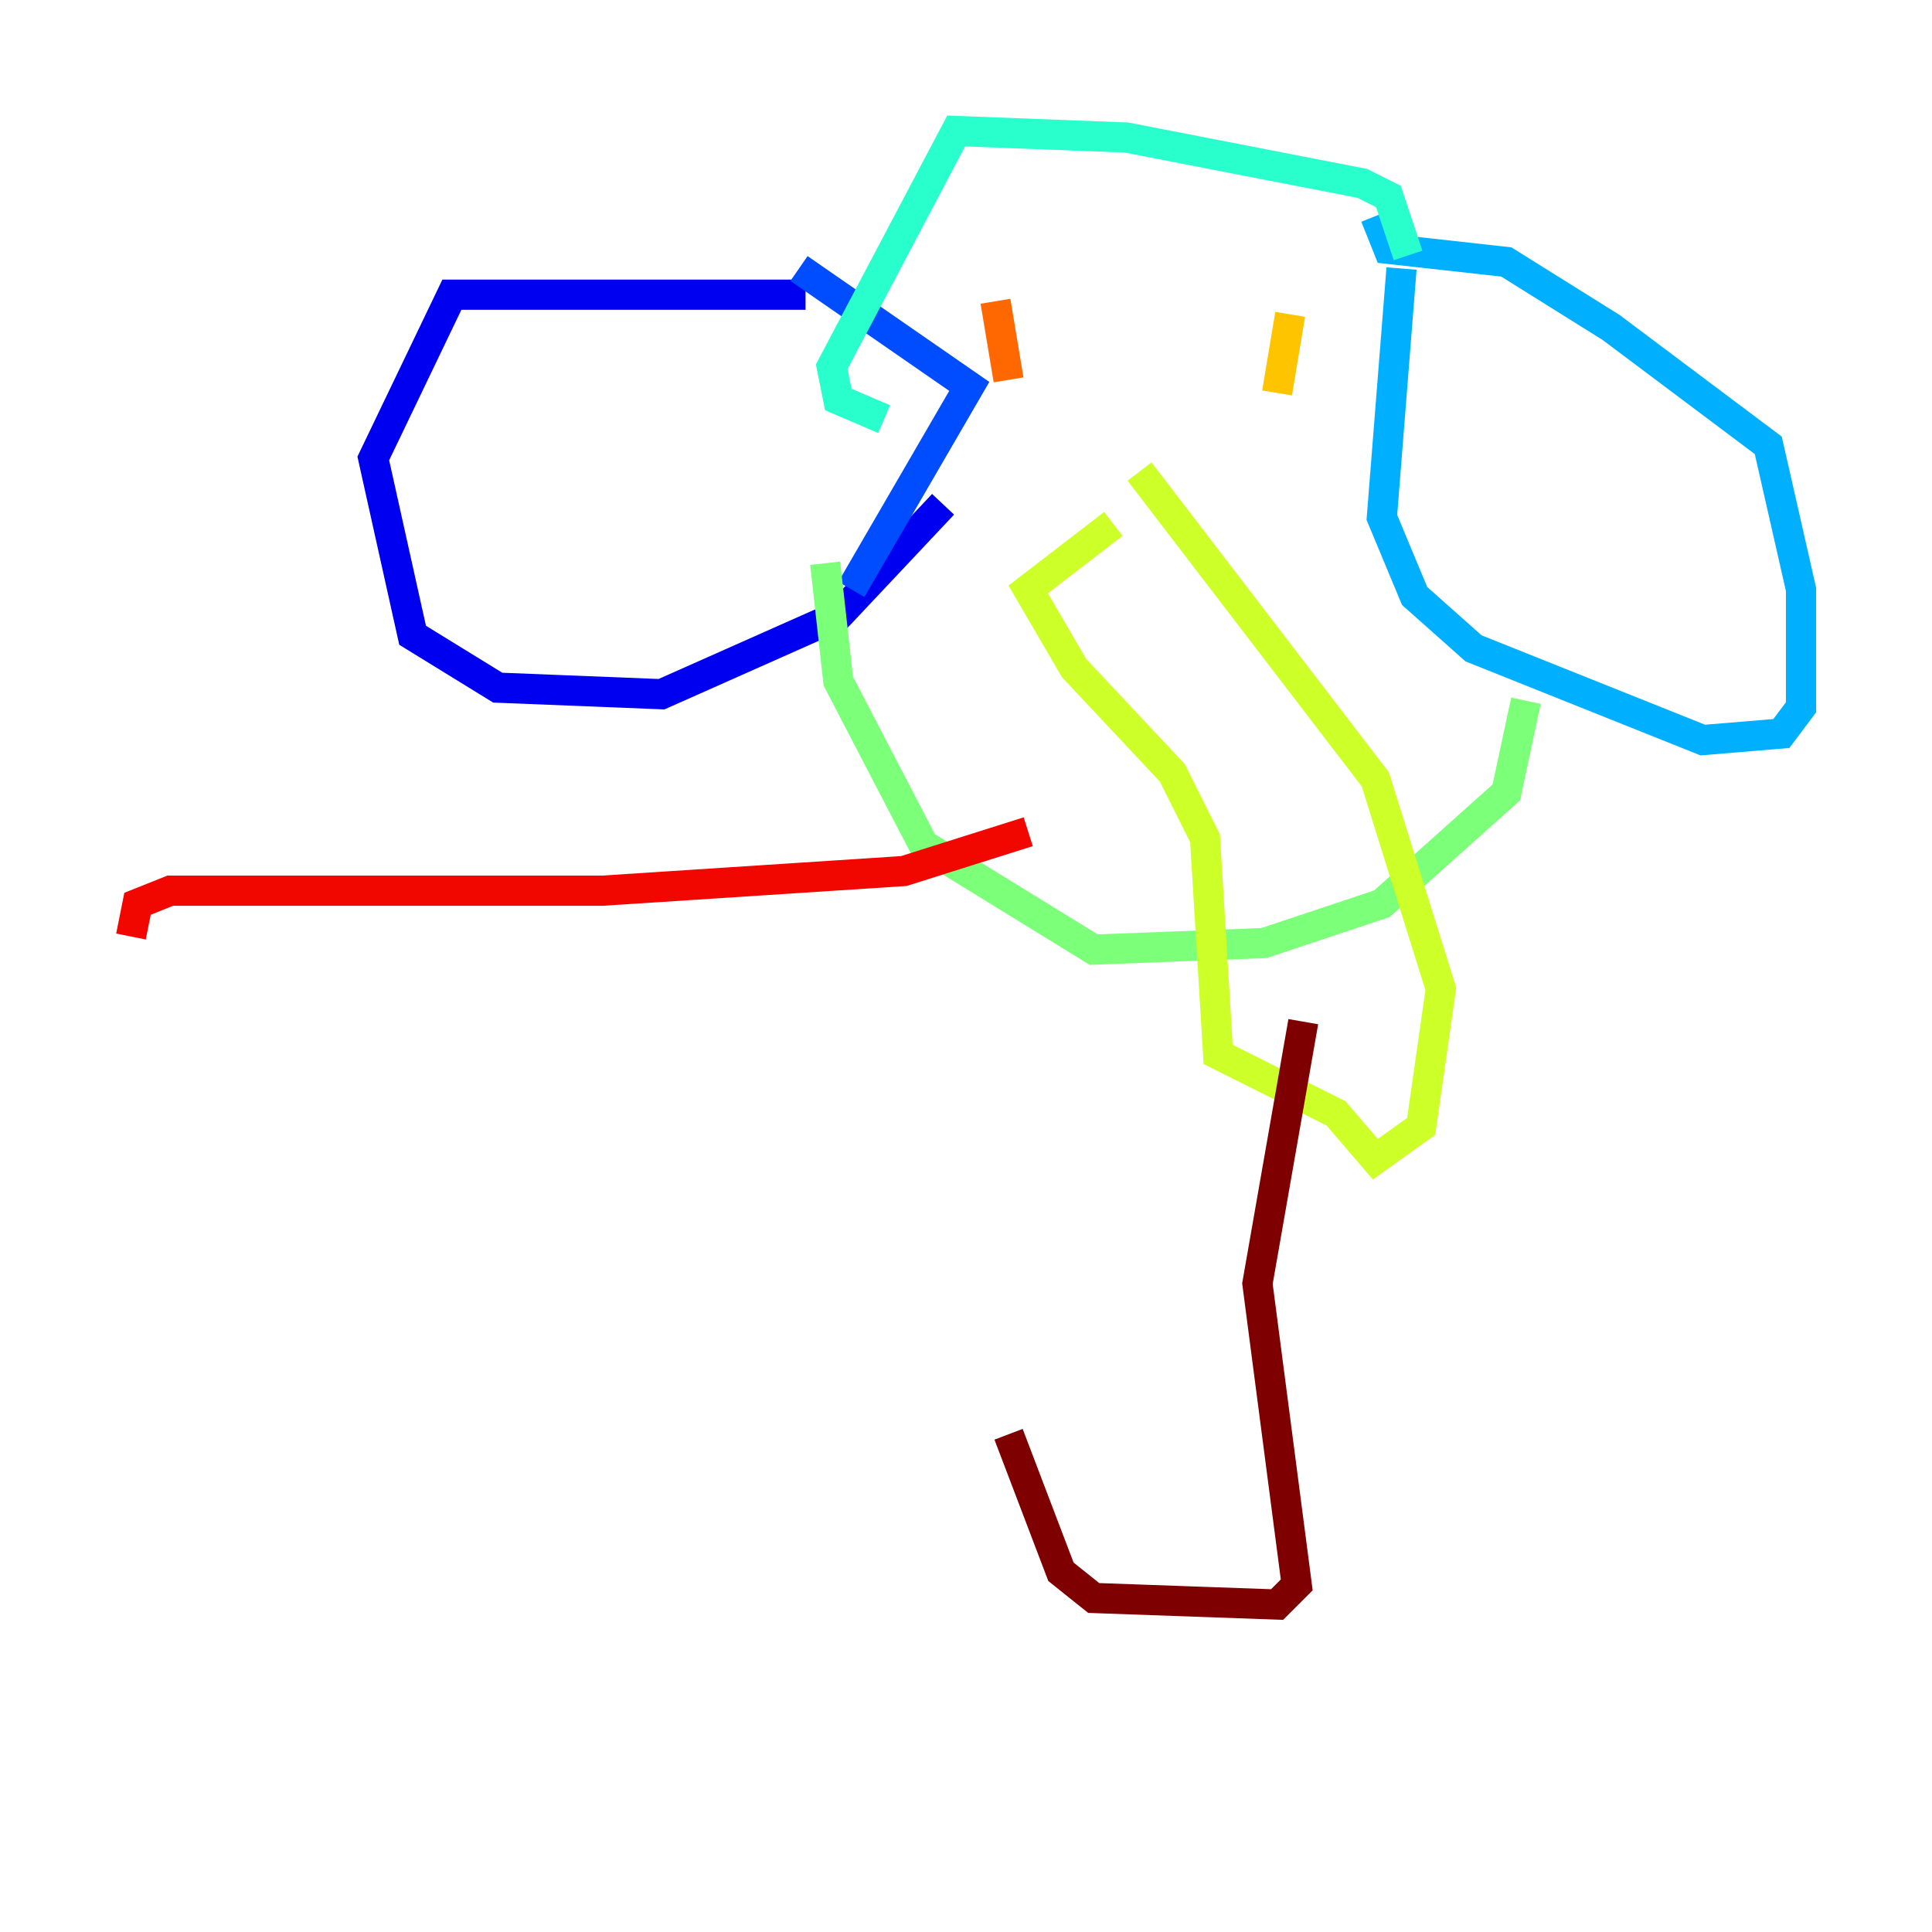 <?xml version="1.0" encoding="utf-8" ?>
<svg baseProfile="tiny" height="128" version="1.2" viewBox="0,0,128,128" width="128" xmlns="http://www.w3.org/2000/svg" xmlns:ev="http://www.w3.org/2001/xml-events" xmlns:xlink="http://www.w3.org/1999/xlink"><defs /><polyline fill="none" points="45.993,22.129 45.993,22.129" stroke="#00007f" stroke-width="2" /><polyline fill="none" points="53.37,19.525 29.939,19.525 24.732,30.373 27.336,42.088 32.976,45.559 43.824,45.993 55.539,40.786 62.481,33.41" stroke="#0000f1" stroke-width="2" /><polyline fill="none" points="52.936,17.79 64.217,25.6 56.407,39.051" stroke="#004cff" stroke-width="2" /><polyline fill="none" points="91.119,14.319 91.986,16.488 99.797,17.356 106.739,21.695 117.153,29.505 119.322,39.051 119.322,46.861 118.02,48.597 112.814,49.031 97.627,42.956 93.722,39.485 91.552,34.278 92.854,17.79" stroke="#00b0ff" stroke-width="2" /><polyline fill="none" points="93.288,16.922 91.986,13.017 90.251,12.149 74.63,9.112 63.349,8.678 55.105,24.298 55.539,26.468 58.576,27.77" stroke="#29ffcd" stroke-width="2" /><polyline fill="none" points="101.098,46.427 99.797,52.502 91.552,59.878 83.742,62.481 72.461,62.915 61.18,55.973 55.539,45.125 54.671,37.315" stroke="#7cff79" stroke-width="2" /><polyline fill="none" points="75.498,31.241 91.119,51.634 95.458,65.519 94.156,74.63 91.119,76.8 88.515,73.763 80.705,69.858 79.837,55.539 77.668,51.2 71.159,44.258 68.122,39.051 73.763,34.712" stroke="#cdff29" stroke-width="2" /><polyline fill="none" points="85.478,20.827 84.61,26.034" stroke="#ffc400" stroke-width="2" /><polyline fill="none" points="65.953,19.959 66.82,25.166" stroke="#ff6700" stroke-width="2" /><polyline fill="none" points="68.122,55.105 59.878,57.709 39.919,59.01 11.281,59.01 9.112,59.878 8.678,62.047" stroke="#f10700" stroke-width="2" /><polyline fill="none" points="86.346,67.688 83.308,85.044 85.912,105.003 84.61,106.305 72.461,105.871 70.291,104.136 66.82,95.024" stroke="#7f0000" stroke-width="2" /></svg>
